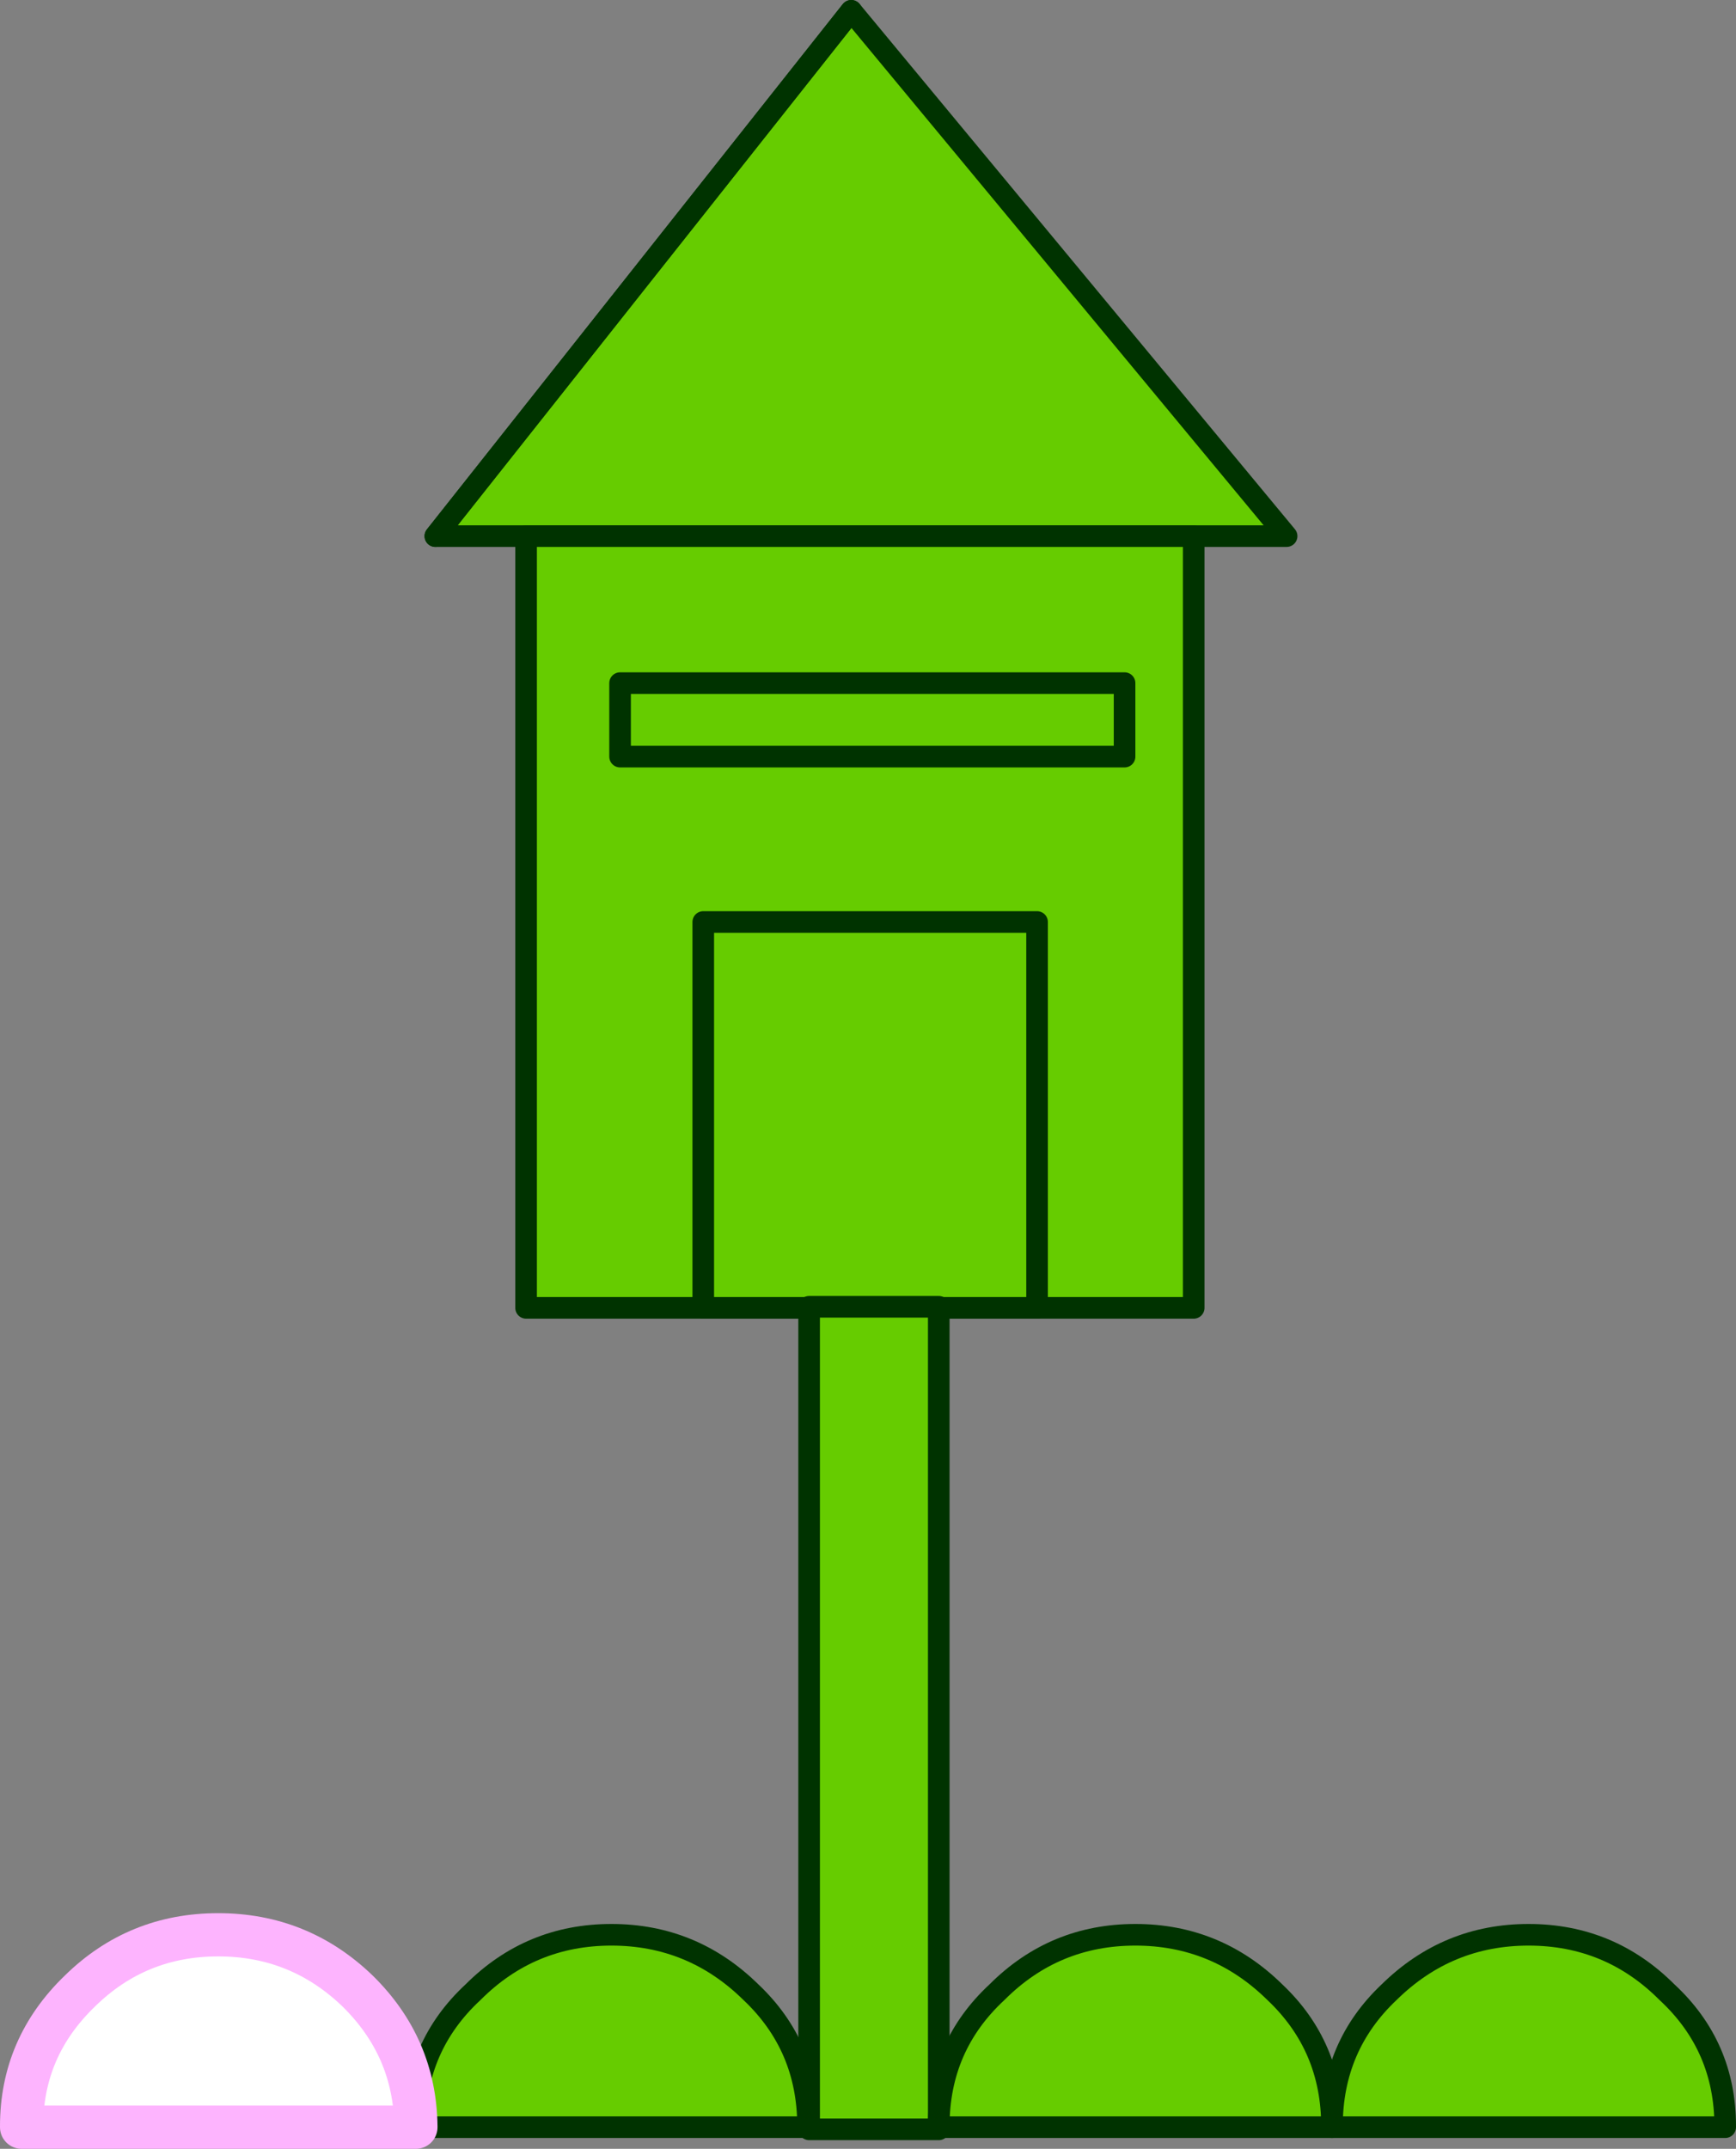 <?xml version="1.0" encoding="UTF-8" standalone="no"?>
<svg xmlns:xlink="http://www.w3.org/1999/xlink" height="99.4px" width="80.35px" xmlns="http://www.w3.org/2000/svg">
  <rect width="100%" height="100%" fill="#808080" stroke="none"/>
  <g transform="matrix(1.0, 0.0, 0.0, 1.0, 52.15, 53.25)">
    <path d="M-32.0 -28.45 L-12.75 -52.75 7.4 -28.45 -32.0 -28.45" fill="#66cc00" fill-rule="evenodd" stroke="none"/>
    <path d="M-12.75 -52.75 L-32.0 -28.45" fill="none" stroke="#003300" stroke-linecap="round" stroke-linejoin="round" stroke-width="1.0"/>
    <path d="M-32.0 -28.45 L7.4 -28.45 -12.75 -52.75 Z" fill="none" stroke="#003300" stroke-linecap="round" stroke-linejoin="round" stroke-width="1.0"/>
    <path d="M3.1 -28.45 L3.1 7.25 -27.8 7.25 -27.8 -28.45 3.1 -28.45" fill="#66cc00" fill-rule="evenodd" stroke="none"/>
    <path d="M3.1 -28.45 L3.1 7.25 -27.8 7.25 -27.8 -28.45 3.1 -28.45 Z" fill="none" stroke="#003300" stroke-linecap="round" stroke-linejoin="round" stroke-width="1.0"/>
    <path d="M-4.15 7.25 L-19.6 7.25 -19.6 -10.6 -4.15 -10.6 -4.15 7.25" fill="#66cc00" fill-rule="evenodd" stroke="none"/>
    <path d="M-4.15 7.25 L-19.6 7.25 -19.6 -10.6 -4.15 -10.6 -4.15 7.25 Z" fill="none" stroke="#003300" stroke-linecap="round" stroke-linejoin="round" stroke-width="1.0"/>
    <path d="M-0.1 -21.65 L-0.1 -18.25 -23.45 -18.25 -23.45 -21.65 -0.1 -21.65" fill="#66cc00" fill-rule="evenodd" stroke="none"/>
    <path d="M-0.1 -21.65 L-0.1 -18.25 -23.45 -18.25 -23.45 -21.65 -0.1 -21.65 Z" fill="none" stroke="#003300" stroke-linecap="round" stroke-linejoin="round" stroke-width="1.0"/>
    <path d="M-8.7 7.2 L-8.7 45.25 -14.7 45.25 -14.7 7.2 -8.7 7.2" fill="#66cc00" fill-rule="evenodd" stroke="none"/>
    <path d="M-8.7 7.2 L-8.7 45.25 -14.7 45.25 -14.7 7.2 -8.7 7.2 Z" fill="none" stroke="#003300" stroke-linecap="round" stroke-linejoin="round" stroke-width="1.0"/>
    <path d="M9.5 45.15 L-8.7 45.15 -8.7 45.1 Q-8.7 41.4 -6.0 38.9 -3.35 36.25 0.4 36.25 4.15 36.25 6.85 38.9 9.5 41.4 9.5 45.1 L9.5 45.15" fill="#66cc00" fill-rule="evenodd" stroke="none"/>
    <path d="M9.5 45.15 L-8.7 45.15 -8.7 45.1 Q-8.7 41.4 -6.0 38.9 -3.35 36.25 0.4 36.25 4.15 36.25 6.85 38.9 9.5 41.4 9.5 45.1 L9.5 45.15 Z" fill="none" stroke="#003300" stroke-linecap="round" stroke-linejoin="round" stroke-width="1.0"/>
    <path d="M-14.75 45.15 L-32.95 45.15 -32.95 45.1 Q-32.95 41.4 -30.25 38.9 -27.6 36.25 -23.85 36.25 -20.1 36.25 -17.4 38.9 -14.75 41.4 -14.75 45.1 L-14.75 45.15" fill="#66cc00" fill-rule="evenodd" stroke="none"/>
    <path d="M-14.75 45.15 L-32.95 45.15 -32.95 45.1 Q-32.95 41.4 -30.25 38.9 -27.6 36.25 -23.85 36.25 -20.1 36.25 -17.4 38.9 -14.75 41.4 -14.75 45.1 L-14.75 45.15 Z" fill="none" stroke="#003300" stroke-linecap="round" stroke-linejoin="round" stroke-width="1.0"/>
    <path d="M9.5 45.1 Q9.5 41.4 12.15 38.9 14.85 36.25 18.6 36.25 22.35 36.25 25.0 38.9 27.7 41.4 27.7 45.1 L27.7 45.15 9.5 45.15 9.5 45.1" fill="#66cc00" fill-rule="evenodd" stroke="none"/>
    <path d="M9.5 45.1 Q9.5 41.4 12.15 38.9 14.85 36.25 18.6 36.25 22.35 36.25 25.0 38.9 27.7 41.4 27.7 45.1 L27.7 45.15 9.5 45.15 9.5 45.1 Z" fill="none" stroke="#003300" stroke-linecap="round" stroke-linejoin="round" stroke-width="1.0"/>
    <path d="M-32.9 45.15 L-51.15 45.15 -51.15 45.1 Q-51.15 41.45 -48.45 38.85 -45.8 36.25 -42.05 36.25 -38.3 36.25 -35.6 38.85 -32.95 41.45 -32.9 45.1 L-32.9 45.15" fill="#ffffff" fill-rule="evenodd" stroke="none"/>
    <path d="M-32.9 45.15 L-51.15 45.15 -51.15 45.1 Q-51.15 41.45 -48.45 38.85 -45.8 36.25 -42.05 36.25 -38.3 36.25 -35.6 38.85 -32.95 41.45 -32.9 45.1 L-32.9 45.15 Z" fill="none" stroke="#fdb4fe" stroke-linecap="round" stroke-linejoin="round" stroke-width="2.0"/>
  </g>
</svg>
